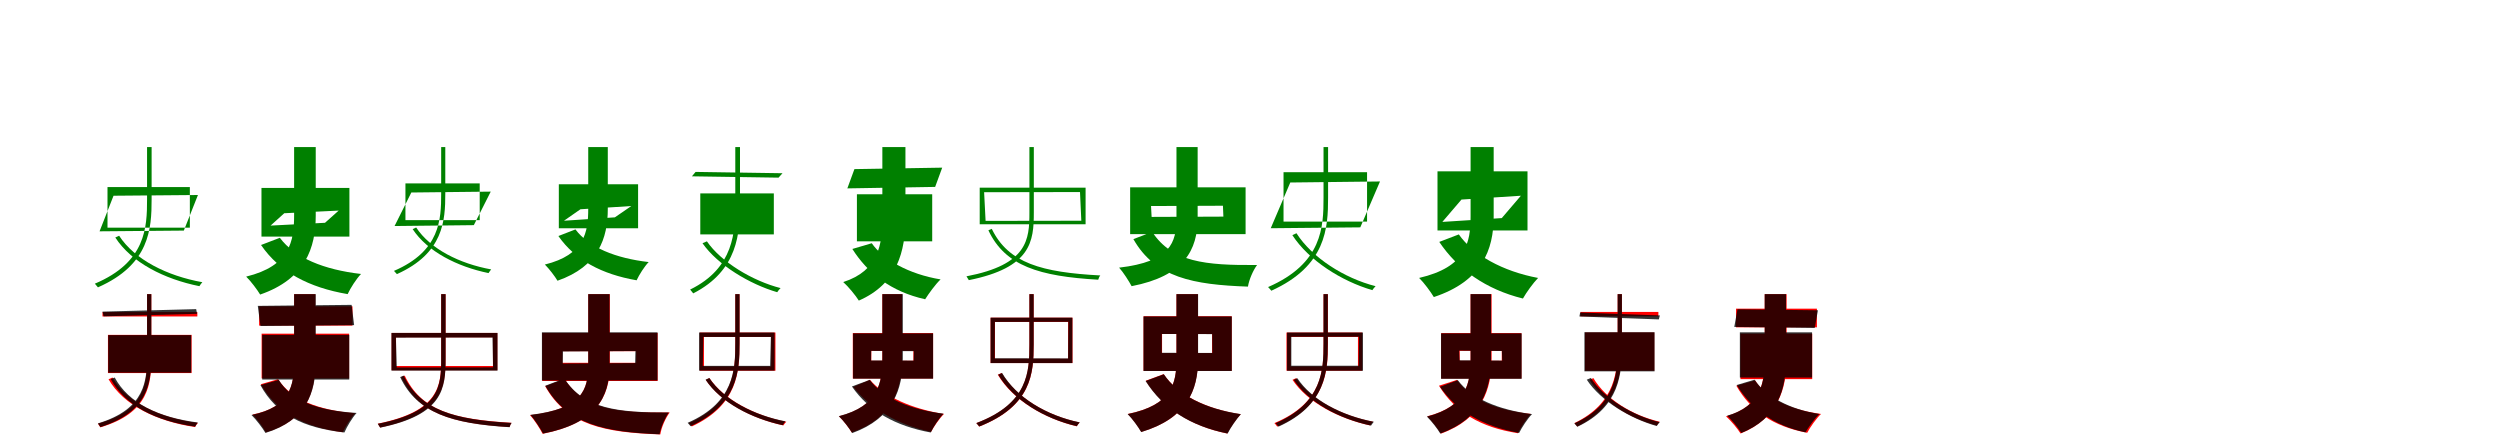 <?xml version="1.0" encoding="UTF-8"?>
<svg width="1700" height="300" xmlns="http://www.w3.org/2000/svg">
<rect width="100%" height="100%" fill="white"/>
<g fill="green" transform="translate(100 100) scale(0.1 -0.1)"><path d="M0.0 0.0V-354.0C0.0 -546.0 -7.0 -782.0 -355.0 -929.0C-348.0 -937.0 -339.0 -947.0 -334.0 -954.0C18.0 -799.0 31.0 -556.0 31.0 -354.0V0.0ZM-228.0 -331.0 346.0 -326.0 250.0 -568.0 -323.0 -573.0ZM-269.0 -272.0V-548.0H291.0V-272.0ZM-190.0 -603.0 -216.0 -615.0C-106.0 -785.0 117.0 -898.0 356.0 -946.0C361.0 -938.0 369.0 -926.0 376.0 -919.0C136.0 -876.0 -84.0 -766.0 -190.0 -603.0Z"/></g>
<g fill="green" transform="translate(200 100) scale(0.1 -0.1)"><path d="M0.0 0.0V-464.0C0.0 -640.0 -28.0 -808.0 -326.0 -881.0C-295.0 -911.0 -250.0 -971.0 -231.0 -1003.0C76.0 -897.0 147.0 -686.0 147.0 -466.0V0.0ZM-67.0 -450.0 303.0 -432.0 210.0 -515.0 -160.0 -534.0ZM-222.0 -278.0V-609.0H376.0V-278.0ZM-97.0 -617.0 -225.0 -666.0C-98.0 -851.0 101.0 -955.0 364.0 -1000.0C383.0 -959.0 423.0 -896.0 455.0 -863.0C204.0 -834.0 5.0 -754.0 -97.0 -617.0Z"/></g>
<g fill="green" transform="translate(300 100) scale(0.1 -0.1)"><path d="M0.0 0.0V-317.0C0.0 -491.0 -6.0 -707.0 -321.0 -842.0C-314.0 -849.0 -306.0 -858.0 -301.0 -864.0C16.0 -722.0 28.0 -500.0 28.0 -317.0V0.0ZM-203.0 -309.0 337.0 -303.0 222.0 -531.0 -317.0 -537.0ZM-243.0 -247.0V-497.0H262.0V-247.0ZM-170.0 -547.0 -194.0 -558.0C-94.0 -710.0 108.0 -813.0 322.0 -857.0C327.0 -850.0 334.0 -839.0 340.0 -832.0C125.0 -793.0 -74.0 -693.0 -170.0 -547.0Z"/></g>
<g fill="green" transform="translate(400 100) scale(0.1 -0.1)"><path d="M0.0 0.0V-419.0C0.0 -579.0 -25.0 -732.0 -295.0 -799.0C-267.0 -826.0 -226.0 -880.0 -209.0 -909.0C69.0 -812.0 133.0 -620.0 133.0 -421.0V0.0ZM-53.0 -423.0 293.0 -401.0 181.0 -478.0 -165.0 -501.0ZM-200.0 -253.0V-552.0H339.0V-253.0ZM-87.0 -560.0 -203.0 -605.0C-88.0 -770.0 93.0 -865.0 329.0 -906.0C346.0 -869.0 382.0 -812.0 411.0 -782.0C186.0 -756.0 5.0 -683.0 -87.0 -560.0Z"/></g>
<g fill="green" transform="translate(500 100) scale(0.1 -0.1)"><path d="M0.0 0.0V-383.0C0.0 -574.0 -7.0 -822.0 -307.0 -969.0C-301.0 -977.0 -292.0 -987.0 -286.0 -995.0C19.0 -839.0 32.0 -583.0 32.0 -383.0V0.0ZM-270.0 -169.0 -295.0 -199.0 294.0 -208.0 321.0 -178.0ZM-238.0 -315.0V-594.0H262.0V-315.0ZM-193.0 -641.0 -223.0 -654.0C-120.0 -802.0 99.0 -933.0 285.0 -987.0C291.0 -978.0 300.0 -966.0 308.0 -959.0C119.0 -911.0 -97.0 -782.0 -193.0 -641.0Z"/></g>
<g fill="green" transform="translate(600 100) scale(0.1 -0.1)"><path d="M0.0 0.0V-481.0C0.0 -658.0 -23.0 -840.0 -266.0 -918.0C-232.0 -948.0 -181.0 -1010.0 -160.0 -1044.0C102.0 -930.0 157.0 -708.0 157.0 -482.0V0.0ZM-190.0 -150.0 -238.0 -281.0 359.0 -271.0 407.0 -140.0ZM-173.0 -321.0V-641.0H339.0V-321.0ZM-72.0 -654.0 -204.0 -693.0C-99.0 -858.0 58.0 -983.0 291.0 -1035.0C315.0 -997.0 361.0 -933.0 396.0 -900.0C178.0 -864.0 5.0 -765.0 -72.0 -654.0Z"/></g>
<g fill="green" transform="translate(700 100) scale(0.1 -0.1)"><path d="M0.0 0.0V-445.0C0.0 -629.0 -11.0 -799.0 -428.0 -879.0C-423.0 -887.0 -416.0 -898.0 -412.0 -905.0C12.0 -820.0 30.0 -642.0 30.0 -445.0V0.0ZM-308.0 -307.0 344.0 -306.0 353.0 -501.0 -298.0 -502.0ZM-338.0 -276.0V-525.0H382.0V-276.0ZM-256.0 -556.0 -279.0 -566.0C-165.0 -809.0 68.0 -879.0 468.0 -902.0C470.0 -893.0 476.0 -880.0 482.0 -873.0C85.0 -852.0 -143.0 -790.0 -256.0 -556.0Z"/></g>
<g fill="green" transform="translate(800 100) scale(0.1 -0.1)"><path d="M0.0 0.0V-480.0C0.0 -652.0 -41.0 -779.0 -390.0 -820.0C-361.0 -852.0 -322.0 -914.0 -305.0 -946.0C52.0 -877.0 144.0 -700.0 144.0 -483.0V0.0ZM-173.0 -401.0 316.0 -399.0 319.0 -473.0 -169.0 -475.0ZM-315.0 -274.0V-592.0H470.0V-274.0ZM-165.0 -577.0 -293.0 -626.0C-144.0 -888.0 114.0 -936.0 486.0 -949.0C494.0 -900.0 522.0 -837.0 548.0 -802.0C193.0 -805.0 -30.0 -782.0 -165.0 -577.0Z"/></g>
<g fill="green" transform="translate(900 100) scale(0.1 -0.1)"><path d="M0.0 0.0V-343.0C0.0 -543.0 -7.0 -791.0 -377.0 -952.0C-369.0 -960.0 -360.0 -971.0 -355.0 -977.0C18.0 -808.0 31.0 -552.0 31.0 -342.0V0.0ZM-226.0 -241.0 384.0 -234.0 250.0 -546.0 -359.0 -552.0ZM-272.0 -171.0V-507.0H296.0V-171.0ZM-184.0 -586.0 -212.0 -599.0C-101.0 -770.0 122.0 -912.0 332.0 -973.0C337.0 -965.0 346.0 -954.0 354.0 -946.0C141.0 -892.0 -78.0 -752.0 -184.0 -586.0Z"/></g>
<g fill="green" transform="translate(1000 100) scale(0.1 -0.1)"><path d="M0.0 0.0V-471.0C0.0 -650.0 -31.0 -816.0 -350.0 -890.0C-317.0 -922.0 -270.0 -986.0 -250.0 -1020.0C77.0 -912.0 157.0 -699.0 157.0 -473.0V0.0ZM-62.0 -357.0 342.0 -331.0 212.0 -483.0 -192.0 -509.0ZM-225.0 -165.0V-567.0H387.0V-165.0ZM-80.0 -594.0 -213.0 -645.0C-87.0 -832.0 104.0 -968.0 356.0 -1030.0C379.0 -989.0 425.0 -925.0 459.0 -890.0C218.0 -845.0 17.0 -733.0 -80.0 -594.0Z"/></g>
<g fill="red" transform="translate(100 200) scale(0.1 -0.1)"><path d="M0.0 0.0V-428.0C0.0 -601.0 -8.0 -790.0 -334.0 -881.0C-329.0 -888.0 -322.0 -899.0 -318.0 -906.0C14.0 -808.0 29.0 -611.0 29.0 -428.0V0.0ZM-303.0 -122.0V-152.0H342.0V-122.0ZM-266.0 -277.0V-537.0H303.0V-277.0ZM-235.0 -567.0 -262.0 -579.0C-159.0 -757.0 66.0 -865.0 326.0 -904.0C331.0 -894.0 339.0 -883.0 346.0 -876.0C84.0 -842.0 -137.0 -737.0 -235.0 -567.0Z"/></g>
<g fill="black" opacity=".8" transform="translate(100 200) scale(0.1 -0.1)"><path d="M0.0 0.0V-412.0C0.0 -587.0 -9.0 -781.0 -334.0 -879.0C-329.0 -887.0 -322.0 -897.0 -317.0 -904.0C14.0 -799.0 29.0 -597.0 29.0 -412.0V0.0ZM-303.0 -119.0 -295.0 -151.0 340.0 -134.0 334.0 -102.0ZM-264.0 -279.0V-534.0H300.0V-279.0ZM-220.0 -567.0 -247.0 -578.0C-148.0 -761.0 62.0 -863.0 327.0 -901.0C331.0 -892.0 339.0 -880.0 345.0 -873.0C80.0 -839.0 -126.0 -742.0 -220.0 -567.0Z"/></g>
<g fill="red" transform="translate(200 200) scale(0.1 -0.1)"><path d="M0.0 0.0V-463.0C0.0 -625.0 -30.0 -768.0 -283.0 -819.0C-252.0 -849.0 -209.0 -908.0 -192.0 -940.0C82.0 -858.0 144.0 -674.0 144.0 -464.0V0.0ZM-238.0 -83.0V-214.0H397.0V-83.0ZM-221.0 -269.0V-573.0H374.0V-269.0ZM-109.0 -578.0 -227.0 -613.0C-116.0 -804.0 58.0 -903.0 331.0 -939.0C349.0 -900.0 386.0 -841.0 416.0 -810.0C158.0 -789.0 -22.0 -715.0 -109.0 -578.0Z"/></g>
<g fill="black" opacity=".8" transform="translate(200 200) scale(0.1 -0.1)"><path d="M0.0 0.0V-460.0C0.0 -624.0 -30.0 -769.0 -290.0 -822.0C-259.0 -852.0 -214.0 -911.0 -195.0 -944.0C82.0 -859.0 147.0 -672.0 147.0 -462.0V0.0ZM-247.0 -80.0 -229.0 -217.0 408.0 -211.0 391.0 -73.0ZM-217.0 -277.0V-581.0H375.0V-277.0ZM-105.0 -583.0 -229.0 -619.0C-119.0 -820.0 61.0 -909.0 342.0 -941.0C359.0 -901.0 395.0 -841.0 425.0 -808.0C161.0 -792.0 -15.0 -728.0 -105.0 -583.0Z"/></g>
<g fill="red" transform="translate(300 200) scale(0.1 -0.1)"><path d="M0.0 0.0V-436.0C0.0 -622.0 -10.0 -796.0 -431.0 -881.0C-426.0 -889.0 -419.0 -900.0 -415.0 -907.0C12.0 -816.0 30.0 -634.0 30.0 -436.0V0.0ZM-307.0 -294.0H352.0V-489.0H-307.0ZM-337.0 -264.0V-518.0H382.0V-264.0ZM-248.0 -554.0 -271.0 -564.0C-159.0 -810.0 67.0 -879.0 465.0 -904.0C467.0 -895.0 473.0 -882.0 479.0 -875.0C84.0 -852.0 -137.0 -791.0 -248.0 -554.0Z"/></g>
<g fill="black" opacity=".8" transform="translate(300 200) scale(0.1 -0.1)"><path d="M0.0 0.0V-444.0C0.0 -629.0 -11.0 -800.0 -431.0 -882.0C-426.0 -890.0 -419.0 -901.0 -415.0 -908.0C12.0 -821.0 30.0 -642.0 30.0 -444.0V0.0ZM-308.0 -296.0 349.0 -295.0 353.0 -498.0 -302.0 -499.0ZM-338.0 -264.0V-520.0H383.0V-264.0ZM-255.0 -554.0 -279.0 -564.0C-164.0 -807.0 69.0 -881.0 465.0 -905.0C467.0 -896.0 473.0 -883.0 479.0 -876.0C86.0 -854.0 -142.0 -788.0 -255.0 -554.0Z"/></g>
<g fill="red" transform="translate(400 200) scale(0.1 -0.1)"><path d="M0.0 0.0V-480.0C0.0 -653.0 -41.0 -780.0 -396.0 -823.0C-366.0 -855.0 -326.0 -918.0 -310.0 -950.0C52.0 -879.0 147.0 -701.0 147.0 -483.0V0.0ZM-176.0 -388.0H326.0V-467.0H-176.0ZM-313.0 -264.0V-591.0H472.0V-264.0ZM-161.0 -577.0 -293.0 -626.0C-143.0 -893.0 115.0 -941.0 490.0 -954.0C498.0 -904.0 527.0 -840.0 554.0 -805.0C196.0 -808.0 -25.0 -787.0 -161.0 -577.0Z"/></g>
<g fill="black" opacity=".8" transform="translate(400 200) scale(0.1 -0.1)"><path d="M0.0 0.0V-481.0C0.0 -653.0 -41.0 -780.0 -393.0 -821.0C-364.0 -853.0 -324.0 -916.0 -307.0 -948.0C52.0 -879.0 145.0 -702.0 145.0 -484.0V0.0ZM-172.0 -390.0 321.0 -387.0 319.0 -469.0 -173.0 -472.0ZM-315.0 -260.0V-587.0H471.0V-260.0ZM-163.0 -574.0 -292.0 -623.0C-143.0 -886.0 114.0 -938.0 485.0 -953.0C494.0 -904.0 522.0 -841.0 548.0 -805.0C195.0 -806.0 -29.0 -779.0 -163.0 -574.0Z"/></g>
<g fill="red" transform="translate(500 200) scale(0.1 -0.1)"><path d="M0.0 0.0V-338.0C0.0 -516.0 -6.0 -740.0 -316.0 -877.0C-309.0 -884.0 -301.0 -893.0 -296.0 -900.0C17.0 -755.0 29.0 -525.0 29.0 -338.0V0.0ZM-213.0 -291.0H244.0V-492.0H-213.0ZM-242.0 -261.0V-521.0H273.0V-261.0ZM-176.0 -571.0 -201.0 -583.0C-98.0 -737.0 114.0 -847.0 327.0 -893.0C332.0 -885.0 340.0 -874.0 347.0 -868.0C132.0 -826.0 -77.0 -718.0 -176.0 -571.0Z"/></g>
<g fill="black" opacity=".8" transform="translate(500 200) scale(0.1 -0.1)"><path d="M0.0 0.0V-333.0C0.0 -512.0 -6.0 -737.0 -324.0 -875.0C-317.0 -883.0 -309.0 -892.0 -304.0 -898.0C17.0 -752.0 29.0 -522.0 29.0 -333.0V0.0ZM-217.0 -291.0H242.0L237.0 -488.0H-221.0ZM-246.0 -261.0V-520.0H267.0V-261.0ZM-177.0 -570.0 -202.0 -582.0C-100.0 -736.0 108.0 -845.0 322.0 -891.0C327.0 -884.0 334.0 -872.0 341.0 -865.0C126.0 -824.0 -79.0 -718.0 -177.0 -570.0Z"/></g>
<g fill="red" transform="translate(600 200) scale(0.1 -0.1)"><path d="M0.0 0.0V-437.0C0.0 -601.0 -24.0 -761.0 -295.0 -831.0C-266.0 -858.0 -225.0 -912.0 -208.0 -941.0C73.0 -842.0 134.0 -644.0 134.0 -438.0V0.0ZM-75.0 -386.0H211.0V-453.0H-75.0ZM-201.0 -265.0V-574.0H345.0V-265.0ZM-84.0 -583.0 -198.0 -631.0C-78.0 -784.0 109.0 -889.0 331.0 -937.0C350.0 -901.0 389.0 -844.0 419.0 -815.0C203.0 -781.0 12.0 -697.0 -84.0 -583.0Z"/></g>
<g fill="black" opacity=".8" transform="translate(600 200) scale(0.1 -0.1)"><path d="M0.0 0.0V-436.0C0.0 -601.0 -25.0 -761.0 -296.0 -830.0C-266.0 -858.0 -223.0 -914.0 -205.0 -945.0C75.0 -844.0 139.0 -644.0 139.0 -438.0V0.0ZM-76.0 -386.0 214.0 -388.0 213.0 -452.0 -77.0 -451.0ZM-199.0 -267.0V-575.0H345.0V-267.0ZM-86.0 -583.0 -207.0 -628.0C-91.0 -796.0 89.0 -897.0 329.0 -941.0C347.0 -903.0 385.0 -844.0 416.0 -813.0C188.0 -785.0 5.0 -707.0 -86.0 -583.0Z"/></g>
<g fill="red" transform="translate(700 200) scale(0.1 -0.1)"><path d="M0.0 0.0V-346.0C0.0 -529.0 -7.0 -745.0 -361.0 -877.0C-354.0 -884.0 -346.0 -895.0 -342.0 -901.0C15.0 -761.0 29.0 -538.0 29.0 -345.0V0.0ZM-234.0 -189.0H263.0V-440.0H-234.0ZM-264.0 -160.0V-469.0H293.0V-160.0ZM-189.0 -536.0 -215.0 -548.0C-112.0 -720.0 100.0 -846.0 322.0 -899.0C326.0 -891.0 334.0 -880.0 342.0 -873.0C117.0 -826.0 -90.0 -702.0 -189.0 -536.0Z"/></g>
<g fill="black" opacity=".8" transform="translate(700 200) scale(0.1 -0.1)"><path d="M0.0 0.0V-343.0C0.0 -526.0 -7.0 -743.0 -361.0 -877.0C-354.0 -884.0 -346.0 -895.0 -341.0 -900.0C15.0 -760.0 29.0 -535.0 29.0 -342.0V0.0ZM-235.0 -189.0 265.0 -188.0 263.0 -437.0 -236.0 -436.0ZM-264.0 -160.0V-469.0H292.0V-160.0ZM-186.0 -536.0 -212.0 -548.0C-109.0 -720.0 99.0 -846.0 322.0 -898.0C327.0 -891.0 334.0 -880.0 342.0 -872.0C116.0 -826.0 -88.0 -703.0 -186.0 -536.0Z"/></g>
<g fill="red" transform="translate(800 200) scale(0.1 -0.1)"><path d="M0.0 0.0V-443.0C0.0 -608.0 -31.0 -754.0 -331.0 -815.0C-300.0 -845.0 -257.0 -905.0 -239.0 -937.0C70.0 -845.0 146.0 -655.0 146.0 -445.0V0.0ZM-98.0 -271.0H242.0V-401.0H-98.0ZM-224.0 -150.0V-522.0H376.0V-150.0ZM-87.0 -544.0 -209.0 -589.0C-90.0 -776.0 93.0 -896.0 345.0 -948.0C365.0 -909.0 406.0 -849.0 437.0 -817.0C196.0 -780.0 7.0 -684.0 -87.0 -544.0Z"/></g>
<g fill="black" opacity=".8" transform="translate(800 200) scale(0.1 -0.1)"><path d="M0.0 0.0V-443.0C0.0 -608.0 -31.0 -754.0 -332.0 -816.0C-301.0 -846.0 -258.0 -906.0 -240.0 -938.0C70.0 -845.0 147.0 -654.0 147.0 -445.0V0.0ZM-100.0 -271.0 243.0 -272.0 244.0 -400.0 -100.0 -399.0ZM-224.0 -152.0V-523.0H376.0V-152.0ZM-86.0 -545.0 -210.0 -591.0C-91.0 -779.0 94.0 -897.0 348.0 -948.0C367.0 -909.0 408.0 -850.0 438.0 -816.0C196.0 -781.0 8.0 -686.0 -86.0 -545.0Z"/></g>
<g fill="red" transform="translate(900 200) scale(0.1 -0.1)"><path d="M0.0 0.0V-338.0C0.0 -518.0 -6.0 -740.0 -334.0 -877.0C-328.0 -884.0 -319.0 -894.0 -315.0 -901.0C17.0 -756.0 30.0 -527.0 30.0 -337.0V0.0ZM-223.0 -291.0H234.0V-492.0H-223.0ZM-252.0 -261.0V-521.0H263.0V-261.0ZM-186.0 -571.0 -211.0 -583.0C-108.0 -737.0 104.0 -847.0 317.0 -893.0C322.0 -885.0 330.0 -874.0 337.0 -868.0C122.0 -826.0 -87.0 -718.0 -186.0 -571.0Z"/></g>
<g fill="black" opacity=".8" transform="translate(900 200) scale(0.1 -0.1)"><path d="M0.0 0.0V-335.0C0.0 -515.0 -6.0 -739.0 -326.0 -878.0C-319.0 -885.0 -311.0 -895.0 -306.0 -901.0C17.0 -755.0 29.0 -524.0 29.0 -335.0V0.0ZM-219.0 -290.0H241.0L239.0 -487.0H-219.0ZM-248.0 -261.0V-521.0H268.0V-261.0ZM-178.0 -572.0 -203.0 -583.0C-101.0 -738.0 108.0 -848.0 323.0 -894.0C328.0 -887.0 336.0 -875.0 342.0 -868.0C126.0 -827.0 -80.0 -721.0 -178.0 -572.0Z"/></g>
<g fill="red" transform="translate(1000 200) scale(0.1 -0.1)"><path d="M0.0 0.0V-437.0C0.0 -603.0 -26.0 -762.0 -295.0 -831.0C-264.0 -860.0 -220.0 -918.0 -202.0 -949.0C78.0 -847.0 143.0 -648.0 143.0 -439.0V0.0ZM-74.0 -386.0H212.0V-453.0H-74.0ZM-200.0 -265.0V-574.0H346.0V-265.0ZM-92.0 -583.0 -215.0 -623.0C-103.0 -804.0 67.0 -906.0 322.0 -946.0C341.0 -907.0 380.0 -846.0 411.0 -815.0C171.0 -789.0 -5.0 -713.0 -92.0 -583.0Z"/></g>
<g fill="black" opacity=".8" transform="translate(1000 200) scale(0.1 -0.1)"><path d="M0.0 0.0V-437.0C0.0 -603.0 -25.0 -763.0 -297.0 -833.0C-268.0 -861.0 -224.0 -917.0 -206.0 -948.0C75.0 -846.0 139.0 -646.0 139.0 -439.0V0.0ZM-78.0 -384.0 213.0 -387.0 215.0 -452.0 -75.0 -450.0ZM-201.0 -267.0V-576.0H347.0V-267.0ZM-87.0 -585.0 -208.0 -630.0C-92.0 -799.0 89.0 -900.0 330.0 -944.0C349.0 -906.0 387.0 -847.0 418.0 -816.0C188.0 -787.0 5.0 -709.0 -87.0 -585.0Z"/></g>
<g fill="red" transform="translate(1100 200) scale(0.1 -0.1)"><path d="M0.0 0.0V-338.0C0.0 -514.0 -6.0 -739.0 -294.0 -877.0C-289.0 -883.0 -280.0 -893.0 -275.0 -900.0C17.0 -754.0 29.0 -522.0 29.0 -338.0V0.0ZM-253.0 -121.0V-151.0H277.0V-121.0ZM-222.0 -261.0V-521.0H249.0V-261.0ZM-165.0 -571.0 -191.0 -583.0C-102.0 -731.0 80.0 -844.0 266.0 -893.0C271.0 -885.0 279.0 -874.0 286.0 -868.0C98.0 -824.0 -81.0 -714.0 -165.0 -571.0Z"/></g>
<g fill="black" opacity=".8" transform="translate(1100 200) scale(0.1 -0.1)"><path d="M0.0 0.0V-356.0C0.0 -530.0 -7.0 -750.0 -294.0 -879.0C-288.0 -886.0 -280.0 -895.0 -274.0 -902.0C16.0 -766.0 29.0 -538.0 29.0 -356.0V0.0ZM-255.0 -125.0 -260.0 -152.0 280.0 -172.0 287.0 -145.0ZM-226.0 -259.0V-525.0H251.0V-259.0ZM-182.0 -570.0 -210.0 -582.0C-115.0 -726.0 85.0 -847.0 266.0 -897.0C271.0 -889.0 279.0 -878.0 286.0 -871.0C102.0 -827.0 -94.0 -708.0 -182.0 -570.0Z"/></g>
<g fill="red" transform="translate(1200 200) scale(0.1 -0.1)"><path d="M0.0 0.0V-438.0C0.0 -599.0 -23.0 -761.0 -263.0 -831.0C-231.0 -859.0 -183.0 -917.0 -164.0 -948.0C90.0 -845.0 149.0 -645.0 149.0 -439.0V0.0ZM-195.0 -99.0V-226.0H355.0V-99.0ZM-165.0 -269.0V-578.0H323.0V-269.0ZM-65.0 -587.0 -193.0 -623.0C-94.0 -795.0 57.0 -899.0 289.0 -943.0C309.0 -905.0 351.0 -845.0 383.0 -815.0C167.0 -786.0 12.0 -708.0 -65.0 -587.0Z"/></g>
<g fill="black" opacity=".8" transform="translate(1200 200) scale(0.1 -0.1)"><path d="M0.0 0.0V-440.0C0.0 -601.0 -23.0 -760.0 -255.0 -827.0C-224.0 -855.0 -178.0 -912.0 -159.0 -944.0C90.0 -845.0 145.0 -647.0 145.0 -441.0V0.0ZM-185.0 -103.0 -207.0 -223.0 340.0 -230.0 362.0 -110.0ZM-169.0 -260.0V-567.0H322.0V-260.0ZM-69.0 -582.0 -190.0 -618.0C-93.0 -777.0 55.0 -892.0 277.0 -940.0C298.0 -904.0 340.0 -846.0 371.0 -815.0C164.0 -783.0 3.0 -692.0 -69.0 -582.0Z"/></g>
</svg>
